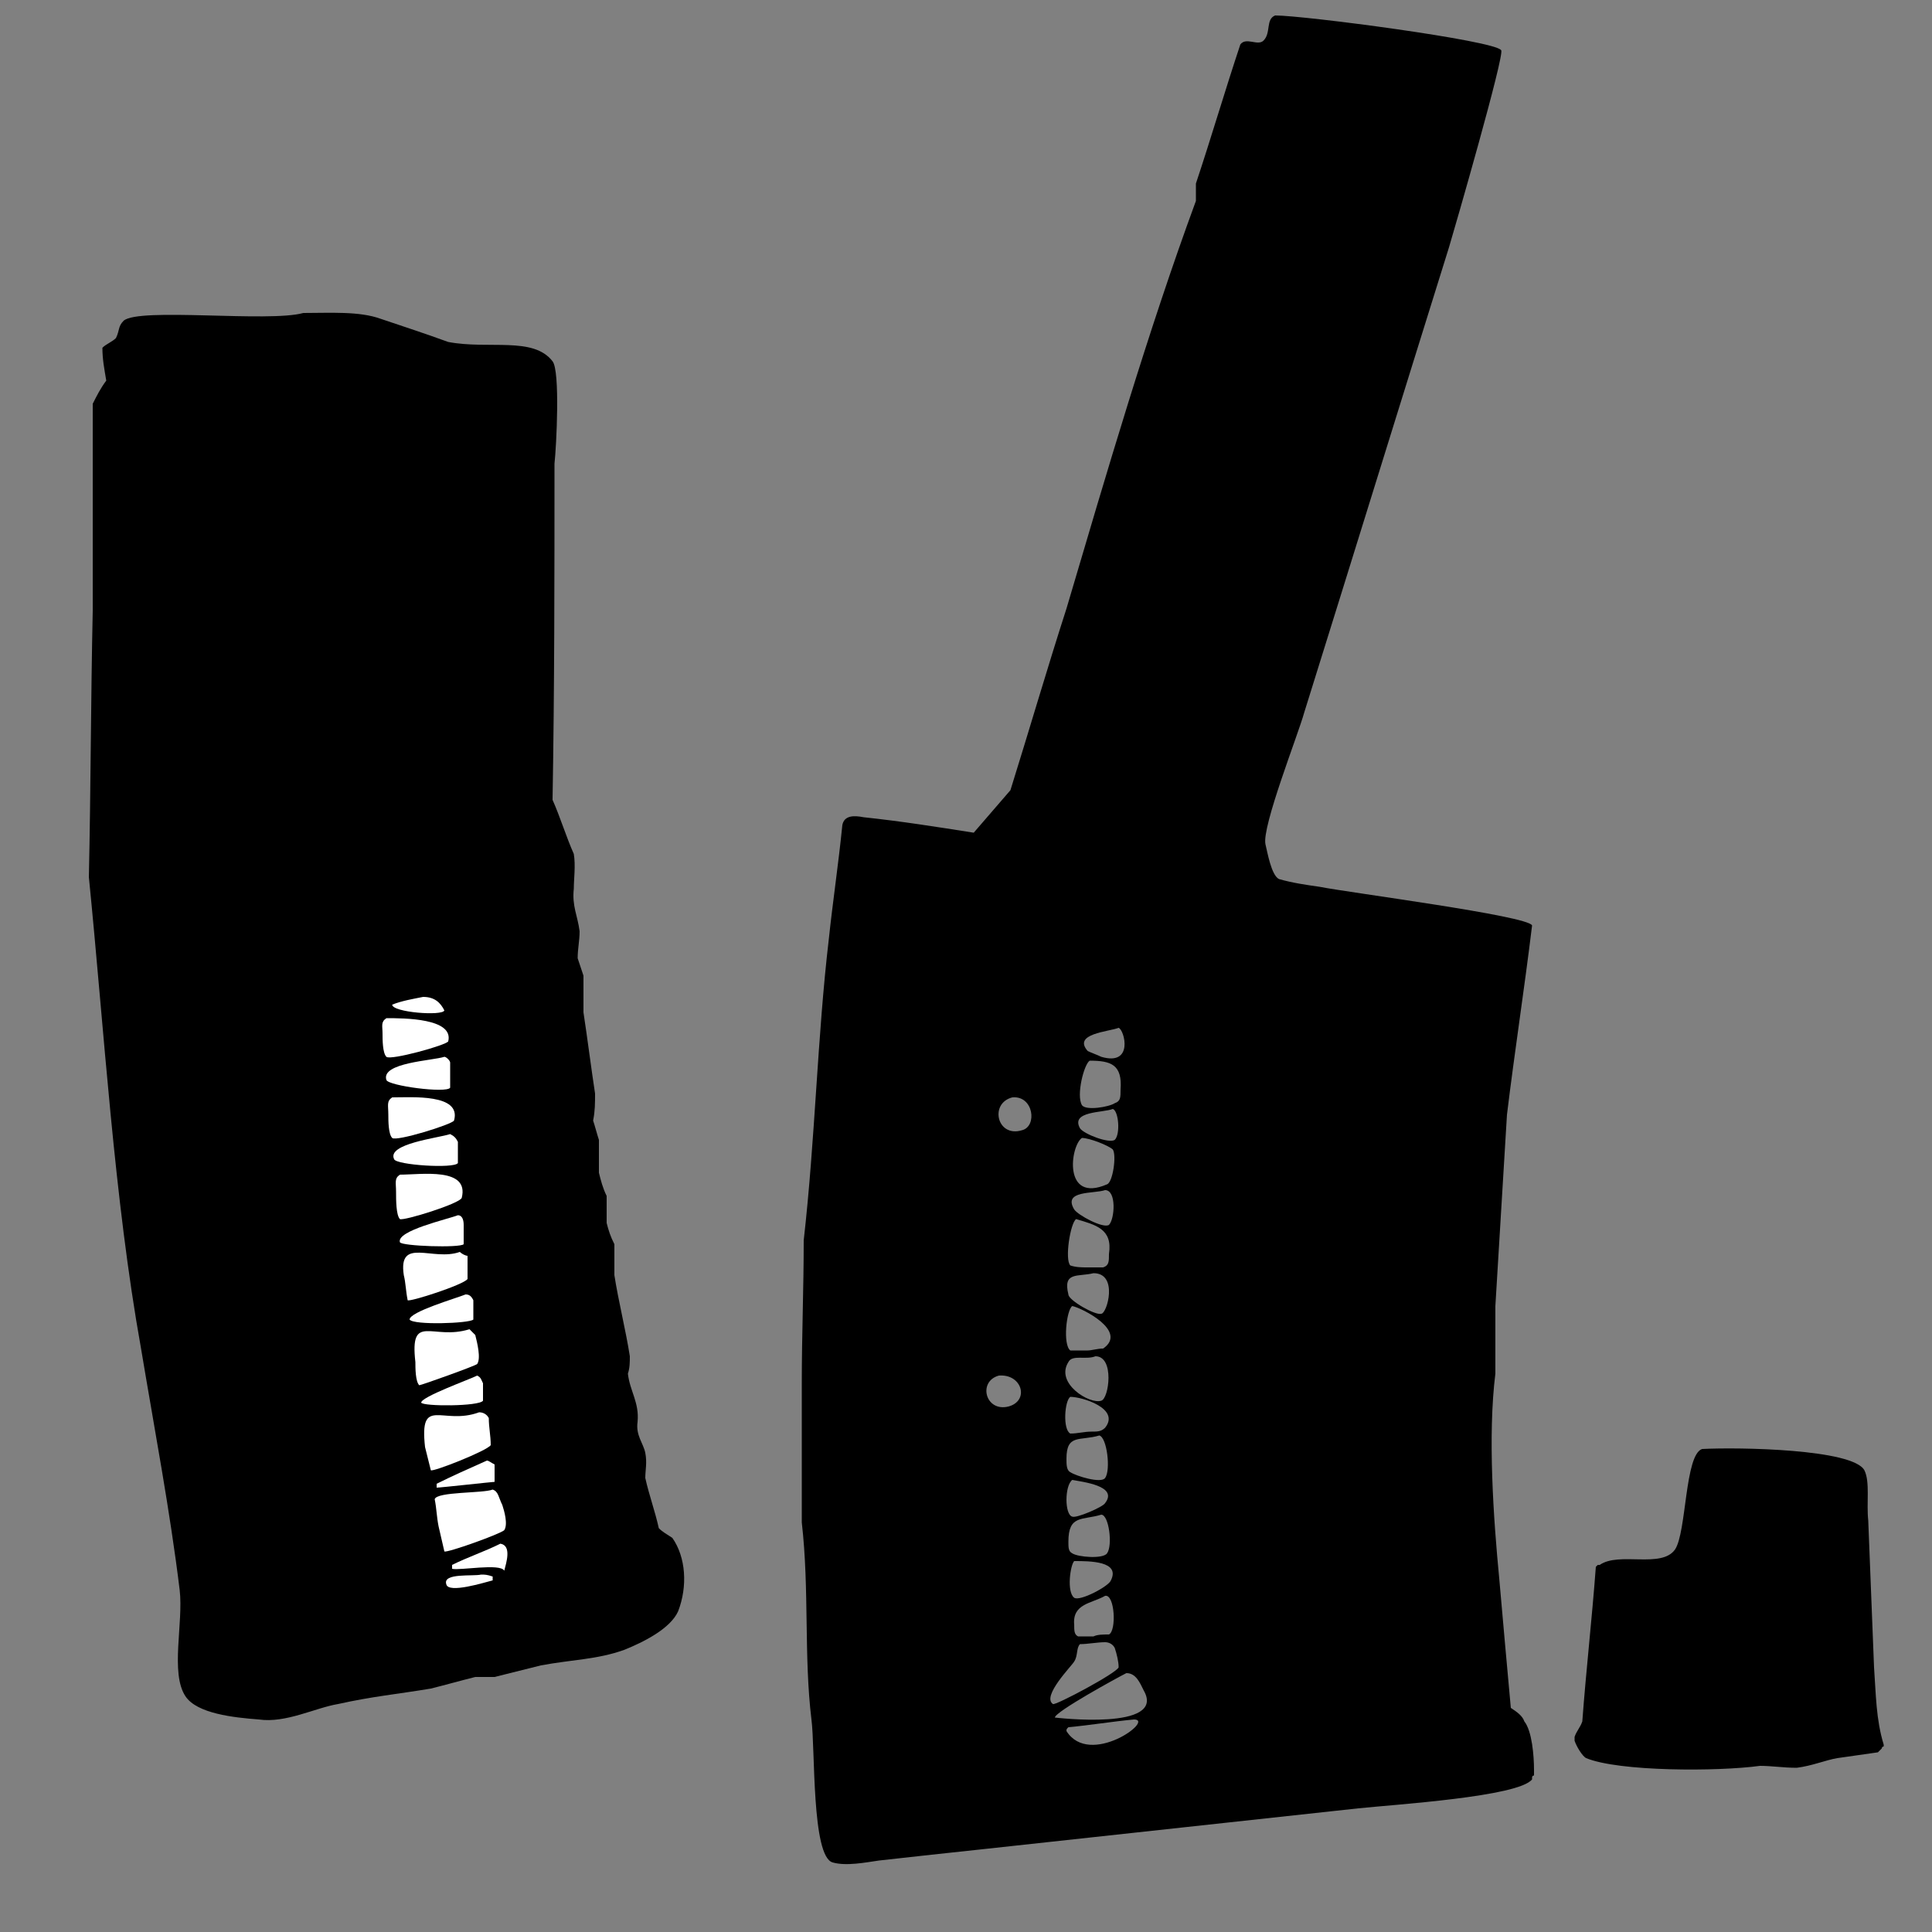 <?xml version="1.0" encoding="utf-8"?>
<!-- Generator: Adobe Illustrator 23.0.1, SVG Export Plug-In . SVG Version: 6.00 Build 0)  -->
<svg version="1.1" id="Слой_1" xmlns="http://www.w3.org/2000/svg" xmlns:xlink="http://www.w3.org/1999/xlink" x="0px" y="0px"
	 viewBox="0 0 100 100" style="enable-background:new 0 0 100 100;" xml:space="preserve">
<rect x="0" y="0" width="100" height="100" fill="#808080" stroke="none"/>
<style type="text/css">
	.st0{fill-rule:evenodd;clip-rule:evenodd;}
	.st1{fill-rule:evenodd;clip-rule:evenodd;fill:currentColor;}
	.st2{fill-rule:evenodd;clip-rule:evenodd;fill:#FFFFFF;}
</style>
<g>
	<g>
		<path class="st0" d="M78.2,88.4c-0.2-2.2-0.4-4.4-0.6-6.7c-0.3-3.1-0.6-7.4-0.2-10.6c0-1.2,0-2.3,0-3.5c0.2-3.3,0.4-6.6,0.6-9.9
			c0.4-3.3,0.9-6.5,1.3-9.8c0,0,0,0,0,0c-0.2-0.5-9.5-1.7-11-2c-0.7-0.1-1.4-0.2-2.1-0.4c-0.4-0.2-0.6-1.4-0.7-1.8
			c-0.2-0.9,1.7-5.7,2-6.8c2.5-8,5-16.1,7.5-24.1c0.3-1,2.9-10,2.7-10.2C77.4,2.1,67.5,0.8,66,0.8c-0.5,0.2-0.2,0.9-0.6,1.3
			c-0.3,0.3-0.9-0.2-1.2,0.2c-0.8,2.4-1.5,4.8-2.3,7.2c0,0.3,0,0.6,0,0.9c-2.5,6.8-4.6,14-6.7,21.1c-1,3.1-1.9,6.2-2.9,9.4
			c-0.6,0.7-1.3,1.5-1.9,2.2c-1.9-0.3-3.8-0.6-5.7-0.8c-0.5-0.1-1-0.1-1.1,0.4c-0.2,2-0.5,4-0.7,5.9c-0.6,5.1-0.7,10.3-1.3,15.6
			c0,2.5-0.1,4.9-0.1,7.4c0,2.4,0,4.8,0,7.2c0.4,3.5,0.1,6.9,0.5,10.2c0.2,1.5,0,7.1,1.1,7.4c0.7,0.2,1.7,0,2.4-0.1
			c1.8-0.2,3.6-0.4,5.5-0.6c6.4-0.7,12.9-1.4,19.3-2.1c1.9-0.2,8.3-0.6,9-1.5c0,0,0,0,0-0.1c0,0,0-0.1,0.1-0.1c0-0.1,0-0.2,0-0.3
			c0-0.7-0.1-2-0.5-2.5C78.8,88.8,78.5,88.6,78.2,88.4z M57.9,53.2c0.3,0.1,0.8,2-0.9,1.5c-0.2-0.1-0.5-0.2-0.7-0.3
			C55.5,53.5,57.4,53.4,57.9,53.2z M56.4,54.9c1.1,0,1.7,0.2,1.6,1.5c0,0.4,0,0.6-0.3,0.7c-0.3,0.2-1.5,0.4-1.7,0.1
			C55.7,56.7,56.1,55.1,56.4,54.9z M57.6,57.4c0.3,0.1,0.4,1.3,0.1,1.6c-0.3,0.2-1.6-0.3-1.8-0.6C55.4,57.5,57.1,57.6,57.6,57.4z
			 M56,58.9c0.4,0,1.4,0.4,1.6,0.6c0.2,0.3,0,1.7-0.3,1.8C55,62.3,55.4,59.3,56,58.9z M57.5,81.8c-0.1,0.3-1.6,1.1-1.9,0.9
			c-0.4-0.3-0.2-1.7,0-1.9C56.4,80.8,58,80.8,57.5,81.8z M57.4,84.6c-0.3,0-0.6,0-0.8,0.1c-0.3,0-0.5,0-0.8,0
			c-0.2-0.1-0.2-0.3-0.2-0.6c-0.1-1.1,0.9-1.1,1.6-1.5C57.7,82.5,57.8,84.4,57.4,84.6z M57.2,73.9c-0.2,0.2-0.4,0.2-0.7,0.2
			c-0.4,0-0.7,0.1-1.1,0.1c-0.4-0.2-0.3-1.7,0-1.9C56,72.3,58,72.9,57.2,73.9z M57.2,76.5c-0.2,0.3-1.5-0.1-1.8-0.3
			c-0.2-0.1-0.2-0.4-0.2-0.7c0-1.3,0.7-0.9,1.7-1.2C57.3,74.4,57.5,76.1,57.2,76.5z M55.5,76.6c0.5,0.1,2.4,0.3,1.7,1.2
			c-0.1,0.2-1.5,0.8-1.7,0.7C55.1,78.4,55.1,76.9,55.5,76.6z M57,78.4c0.4,0,0.6,1.6,0.3,2c-0.2,0.3-1.5,0.2-1.8,0
			c-0.2-0.1-0.2-0.3-0.2-0.6C55.3,78.4,56,78.7,57,78.4z M57.2,61.6c0.6,0,0.5,1.5,0.2,1.8c-0.3,0.2-1.6-0.5-1.8-0.8
			C55,61.6,56.6,61.8,57.2,61.6z M55.7,63.1c1,0.3,1.9,0.5,1.7,1.8c0,0.4,0,0.6-0.3,0.7c-0.3,0-0.6,0-0.8,0c-0.3,0-0.6,0-0.9-0.1
			C55.1,65.2,55.4,63.3,55.7,63.1z M56.6,65.9c1.3,0,0.7,2.1,0.4,2.1c-0.3,0.1-1.7-0.7-1.7-1C55,65.8,55.8,66.1,56.6,65.9z
			 M55.5,67.6c0.5,0.1,2.9,1.3,1.6,2.2c-0.3,0-0.6,0.1-0.8,0.1c-0.3,0-0.6,0-0.9,0C55,69.6,55.2,67.8,55.5,67.6z M55.3,70.5
			c0.2-0.4,0.9-0.1,1.4-0.3c1,0,0.7,2.2,0.3,2.3C56.4,72.7,54.6,71.6,55.3,70.5z M52.2,72.8c-1.2,0.3-1.6-1.3-0.5-1.6
			C52.9,71.1,53.3,72.5,52.2,72.8z M52.9,58.5c-1.3,0.4-1.7-1.4-0.5-1.7C53.5,56.7,53.7,58.3,52.9,58.5z M55.6,86
			c0.2-0.3,0.1-0.7,0.3-0.9c0.4,0,0.9-0.1,1.3-0.1c0.2,0,0.4,0.1,0.5,0.3c0.1,0.3,0.2,0.7,0.2,1c-0.1,0.3-3.3,2-3.4,1.9
			C53.9,87.8,55.5,86.2,55.6,86z M55.2,89.6c0-0.1,0-0.1,0.1-0.2c1.1-0.1,2.3-0.3,3.4-0.4C59.8,89,56.4,91.5,55.2,89.6z M54.6,88.9
			c0-0.3,3.3-2.1,3.7-2.3c0.5,0,0.7,0.5,0.9,0.9C60.4,89.6,54.6,88.9,54.6,88.9z M97,86.3c-0.1-2.5-0.2-5.1-0.3-7.6
			c-0.1-0.9,0.1-2-0.2-2.6c-0.6-1.1-6.5-1.2-8.4-1.1c-0.9,0.3-0.8,4.3-1.4,5.2c-0.7,1-2.9,0.1-3.9,0.8c0,0,0,0,0,0c0,0,0,0,0,0
			c0,0,0,0-0.1,0c0,0,0,0-0.1,0.1c-0.2,2.7-0.5,5.3-0.7,8c-0.1,0.3-0.3,0.5-0.4,0.8c0,0,0,0,0,0.1v0.1c0.1,0.3,0.4,0.8,0.6,0.9
			c1.7,0.7,6.8,0.7,9,0.4c0.6,0,1.2,0.1,1.9,0.1c0.8-0.1,1.5-0.4,2.1-0.5c0.7-0.1,1.4-0.2,2.1-0.3l0.2-0.2c0,0,0-0.1,0.1-0.1
			c0,0,0-0.1,0-0.1C97.1,89,97.1,87.7,97,86.3z"/>
	</g>
</g>
<path class="st1" d="M15.7,16.2c1.4,0,2.9-0.1,4,0.3c1.2,0.4,2.4,0.8,3.5,1.2c2.1,0.4,4.4-0.3,5.4,1c0.4,0.5,0.2,4.4,0.1,5.3
	c0,5.8,0,11.6-0.1,17.4c0.4,0.9,0.7,1.9,1.1,2.8c0.1,0.6,0,1.3,0,1.8c-0.1,0.9,0.2,1.4,0.3,2.2c0,0.5-0.1,0.9-0.1,1.4
	c0.1,0.3,0.2,0.6,0.3,0.9c0,0.6,0,1.2,0,1.9c0.2,1.3,0.4,2.9,0.6,4.2c0,0.5,0,0.9-0.1,1.4c0.1,0.3,0.2,0.7,0.3,1c0,0.6,0,1.2,0,1.7
	c0.1,0.4,0.2,0.8,0.4,1.2c0,0.5,0,0.9,0,1.4c0.1,0.4,0.2,0.7,0.4,1.1c0,0.5,0,1.1,0,1.6c0.2,1.3,0.6,2.9,0.8,4.2
	c0,0.3,0,0.6-0.1,0.9c0.1,0.9,0.6,1.5,0.5,2.5c-0.1,0.7,0.3,1.1,0.4,1.6c0.1,0.5,0,0.9,0,1.3c0.2,0.9,0.5,1.7,0.7,2.6
	c0.2,0.2,0.4,0.3,0.7,0.5c0.7,1,0.8,2.5,0.3,3.8c-0.4,0.9-1.8,1.6-2.8,2c-1.4,0.5-2.7,0.5-4.3,0.8c-0.8,0.2-1.6,0.4-2.4,0.6
	c-0.3,0-0.7,0-1,0c-0.8,0.2-1.5,0.4-2.3,0.6c-1.8,0.3-3,0.4-4.8,0.8c-1.2,0.2-2.7,1-4.1,0.8c-1.3-0.1-3.2-0.3-3.8-1.2
	c-0.8-1.2-0.1-3.8-0.3-5.5c-0.5-4.1-1.3-8.3-2-12.5C5.9,62,5.4,53.4,4.6,45.4c0.1-4.6,0.1-9.2,0.2-13.8c0-3.6,0-7.1,0-10.7
	c0.2-0.4,0.4-0.8,0.7-1.2c-0.1-0.6-0.2-1.1-0.2-1.7c0.2-0.2,0.5-0.3,0.7-0.5c0.2-0.4,0.1-0.6,0.4-0.9C7.2,15.9,13.9,16.7,15.7,16.2z
	"/>
<path class="st2" d="M21.9,51.6c-0.5,0.1-1.1,0.2-1.6,0.4c0,0.4,2.6,0.6,2.7,0.3C22.8,51.9,22.5,51.6,21.9,51.6z"/>
<path class="st2" d="M20,52.7c-0.3,0.2-0.2,0.4-0.2,0.8c0,0.3,0,1,0.2,1.2c0.2,0.2,3.1-0.6,3.2-0.8C23.5,52.7,20.9,52.7,20,52.7z"/>
<path class="st2" d="M23,54.7c-0.6,0.2-3.3,0.3-3,1.2c0.1,0.3,3.1,0.7,3.3,0.4c0-0.4,0-0.9,0-1.3C23.3,54.9,23.1,54.7,23,54.7z"/>
<path class="st2" d="M20.3,56.8c-0.3,0.2-0.2,0.4-0.2,0.9c0,0.3,0,1,0.2,1.2c0.2,0.2,3.1-0.7,3.2-0.9C23.9,56.6,21.3,56.8,20.3,56.8
	z"/>
<path class="st2" d="M23.3,58.7c-0.6,0.2-3.3,0.5-2.9,1.3c0.1,0.3,3.1,0.5,3.3,0.2c0-0.4,0-0.8,0-1.1C23.6,58.9,23.5,58.8,23.3,58.7
	z"/>
<path class="st2" d="M20.7,60.8c-0.3,0.2-0.2,0.4-0.2,0.9c0,0.4,0,1.2,0.2,1.4c0.2,0.1,3.1-0.8,3.2-1.1
	C24.3,60.4,21.8,60.8,20.7,60.8z"/>
<path class="st2" d="M23.7,62.9c-0.5,0.2-3.2,0.8-3,1.4c0.1,0.2,3.1,0.3,3.3,0.1c0-0.3,0-0.7,0-1C24,63.1,23.9,62.9,23.7,62.9z"/>
<path class="st2" d="M23.8,64.8c-1.4,0.5-3.2-0.8-2.9,1.2c0.1,0.4,0.1,0.8,0.2,1.3c0,0,0,0,0,0c0.1,0.1,2.9-0.8,3.1-1.1
	c0-0.4,0-0.8,0-1.2C24.1,65,23.9,64.9,23.8,64.8z"/>
<path class="st2" d="M24.1,67c-0.5,0.2-2.9,0.9-2.9,1.3c0.2,0.3,3.1,0.2,3.3,0c0-0.3,0-0.7,0-1C24.4,67.1,24.3,67,24.1,67z"/>
<path class="st2" d="M24.3,68.8c-1.9,0.6-3.1-0.9-2.8,1.7c0,0.3,0,1,0.2,1.2c0.1,0,2.9-1,3-1.1c0.2-0.3,0-1.1-0.1-1.5
	C24.5,69,24.4,68.9,24.3,68.8z"/>
<path class="st2" d="M24.7,71.2c-0.4,0.2-2.9,1.1-2.9,1.4c0.1,0.2,3,0.2,3.2-0.1c0-0.3,0-0.6,0-0.9C24.9,71.4,24.9,71.3,24.7,71.2z"
	/>
<path class="st2" d="M24.8,73.1c-1.9,0.7-3.1-0.9-2.8,1.8c0.1,0.4,0.2,0.8,0.3,1.2c0.1,0.1,2.9-1,3.1-1.3c0-0.5-0.1-0.9-0.1-1.4
	C25.2,73.2,25,73.1,24.8,73.1z"/>
<path class="st2" d="M25.2,75.6c-0.9,0.4-1.8,0.8-2.6,1.2c0,0.1,0,0.1,0,0.2c0.2,0,2.9-0.3,3-0.3c0-0.3,0-0.6,0-0.9
	C25.4,75.7,25.3,75.6,25.2,75.6z"/>
<path class="st2" d="M25.5,77.1c-0.5,0.2-2.9,0.1-3,0.5c0.1,0.5,0.1,0.9,0.2,1.4c0.1,0.4,0.2,0.9,0.3,1.3c0.1,0.1,2.9-0.9,3.1-1.1
	c0.2-0.3,0-1-0.1-1.3C25.8,77.5,25.8,77.2,25.5,77.1z"/>
<path class="st2" d="M25.9,79.9c-0.8,0.4-1.7,0.7-2.5,1.1c0,0.1,0,0.1,0,0.2c0.4,0.1,2.5-0.3,2.7,0.1c0,0,0,0,0,0
	C26.2,80.9,26.5,80,25.9,79.9z"/>
<path class="st2" d="M24.9,81.5c-0.4,0.1-2-0.1-1.8,0.5c0.1,0.5,2-0.1,2.4-0.2c0-0.1,0-0.1,0-0.2C25.2,81.5,25.1,81.5,24.9,81.5z"/>
</svg>
